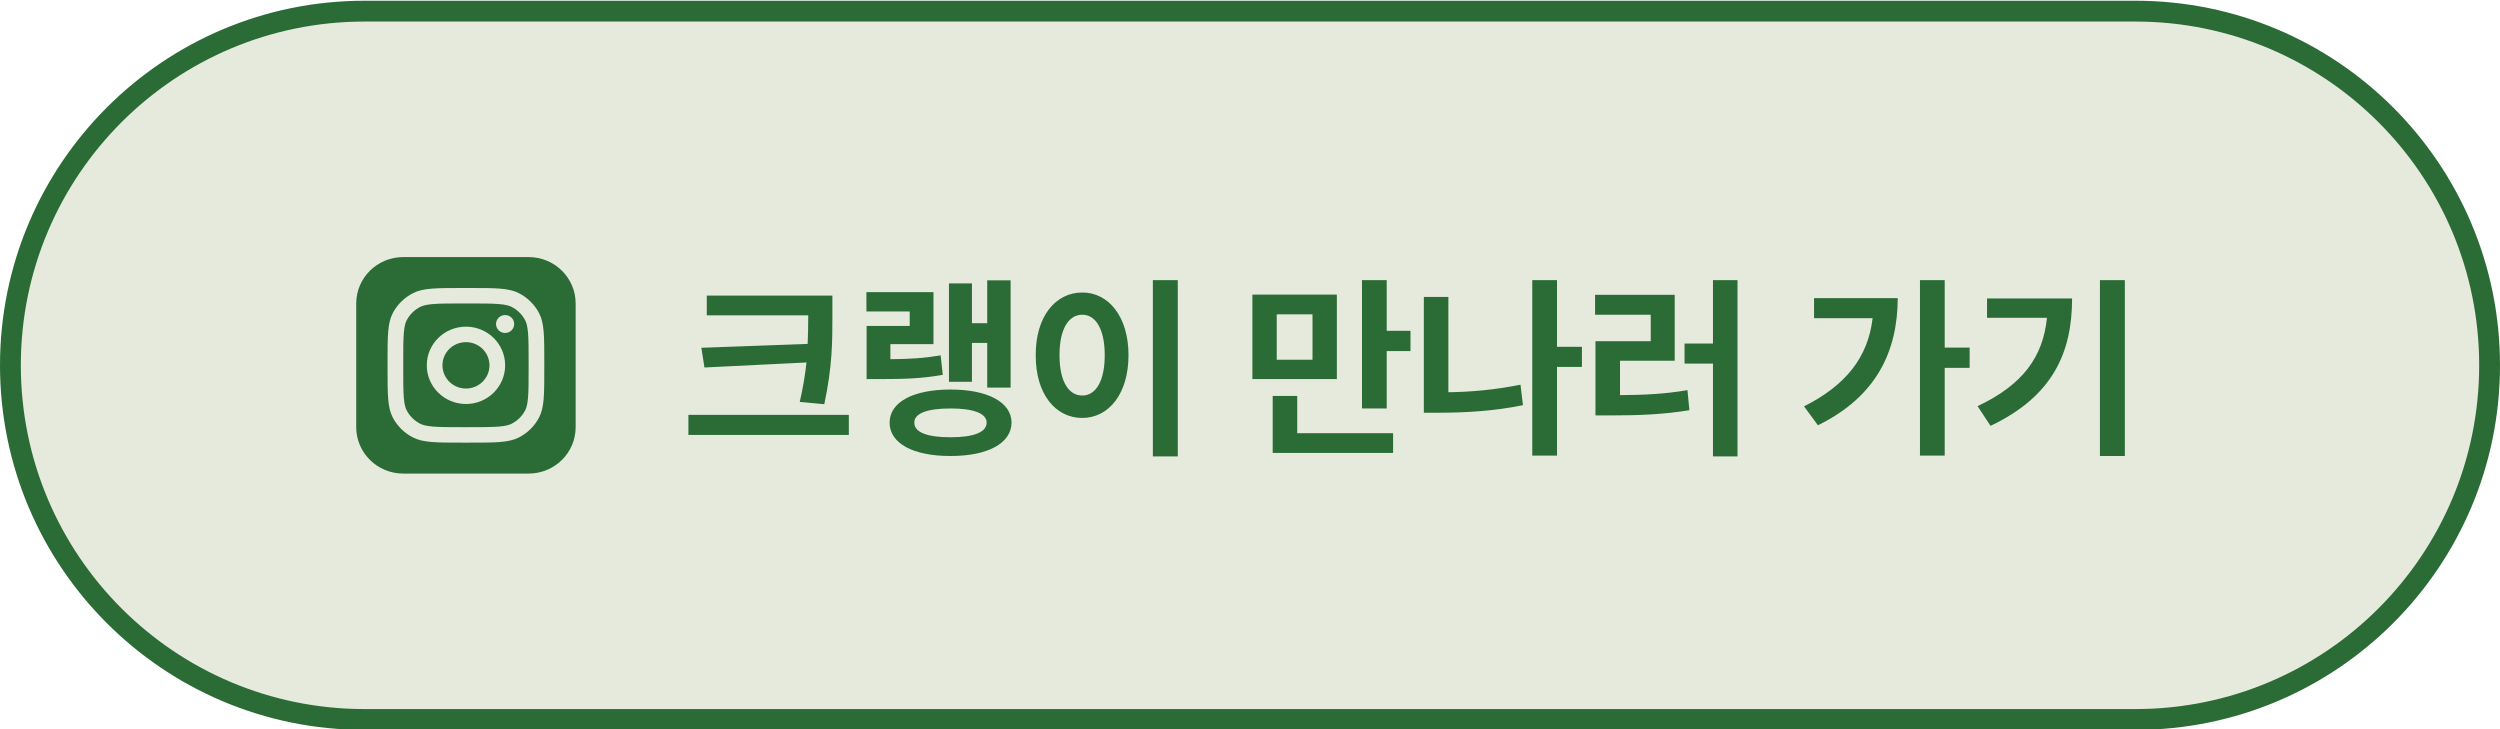 <svg width="240" height="70" viewBox="0 0 240 70" fill="none" xmlns="http://www.w3.org/2000/svg">
<g clip-path="url(#clip0_1355_359)">
<path d="M35 1.07H205C223.778 1.07 239 16.293 239 35.07C239 53.848 223.778 69.07 205 69.07H35C16.222 69.07 1 53.848 1 35.07C1 16.293 16.222 1.07 35 1.07Z" fill="#D9D9D9"/>
<path d="M35 1.07H205C223.778 1.07 239 16.293 239 35.07C239 53.848 223.778 69.07 205 69.07H35C16.222 69.07 1 53.848 1 35.07C1 16.293 16.222 1.07 35 1.07Z" fill="#E6EADC"/>
<path d="M35 1.07H205C223.778 1.07 239 16.293 239 35.07C239 53.848 223.778 69.07 205 69.07H35C16.222 69.07 1 53.848 1 35.07C1 16.293 16.222 1.07 35 1.07Z" stroke="#2B6C36" stroke-width="2"/>
<path d="M79.91 28.377V30.344C79.91 32.793 79.91 35.149 79.131 38.805L76.774 38.582C77.108 37.172 77.294 35.938 77.424 34.797L67.627 35.279L67.33 33.387L77.535 33.016C77.582 32.097 77.582 31.216 77.591 30.344V30.27H67.85V28.377H79.91ZM81.487 39.825V41.755H66.087V39.825H81.487ZM97.018 26.911V37.209H94.772V32.923H93.307V36.652H91.099V27.208H93.307V31.03H94.772V26.911H97.018ZM89.614 28.043V33.034H85.477V34.481C87.323 34.472 88.696 34.389 90.301 34.11L90.505 35.984C88.538 36.337 86.868 36.393 84.363 36.393H83.194V31.29H87.332V29.898H83.176V28.043H89.614ZM91.247 37.395C94.81 37.395 97.092 38.601 97.11 40.567C97.092 42.571 94.81 43.777 91.247 43.777C87.666 43.777 85.402 42.571 85.402 40.567C85.402 38.601 87.666 37.395 91.247 37.395ZM91.247 39.213C89.039 39.213 87.759 39.677 87.777 40.567C87.759 41.514 89.039 41.977 91.247 41.977C93.436 41.977 94.717 41.514 94.717 40.567C94.717 39.677 93.436 39.213 91.247 39.213ZM113.067 26.893V43.815H110.674V26.893H113.067ZM103.901 28.08C106.443 28.08 108.336 30.418 108.336 34.092C108.336 37.803 106.443 40.122 103.901 40.122C101.304 40.122 99.411 37.803 99.43 34.092C99.411 30.418 101.304 28.08 103.901 28.08ZM103.901 30.214C102.584 30.214 101.712 31.587 101.712 34.092C101.712 36.615 102.584 37.97 103.901 37.97C105.182 37.97 106.054 36.615 106.054 34.092C106.054 31.587 105.182 30.214 103.901 30.214ZM128.338 28.284V36.393H120.229V28.284H128.338ZM122.567 30.177V34.537H126V30.177H122.567ZM133.125 26.893V31.754H135.407V33.702H133.125V39.213H130.75V26.893H133.125ZM133.737 41.588V43.48H122.178V38.007H124.534V41.588H133.737ZM151.865 33.294V35.224H149.472V43.74H147.097V26.893H149.472V33.294H151.865ZM139.044 28.507V37.654C141.206 37.627 143.525 37.422 145.965 36.931L146.206 38.898C143.386 39.473 140.64 39.621 138.153 39.621H136.688V28.507H139.044ZM166.802 26.893V43.815H164.445V34.908H161.718V32.978H164.445V26.893H166.802ZM160.771 28.303V34.63H155.521V37.933C157.849 37.914 159.825 37.831 161.996 37.45L162.182 39.38C159.677 39.788 157.376 39.881 154.556 39.881H153.164V32.756H158.471V30.214H153.127V28.303H160.771ZM186.692 26.893V33.368H189.086V35.316H186.692V43.74H184.317V26.893H186.692ZM182.184 28.618C182.165 33.665 180.198 38.044 174.521 40.827L173.185 39.009C177.183 37.005 179.326 34.315 179.771 30.548H174.149V28.618H182.184ZM203.985 26.893V43.777H201.592V26.893H203.985ZM198.92 28.655C198.92 33.776 197.12 38.025 191.09 40.883L189.847 38.99C194.207 36.931 196.127 34.259 196.508 30.511H190.756V28.655H198.92Z" fill="#2B6C36"/>
<path d="M50.749 24.679H38.711C36.218 24.679 34.197 26.673 34.197 29.132V41.009C34.197 43.469 36.218 45.463 38.711 45.463H50.749C53.242 45.463 55.263 43.469 55.263 41.009V29.132C55.263 26.673 53.242 24.679 50.749 24.679Z" fill="#E6EADC"/>
<path d="M50.749 24.679H38.711C36.218 24.679 34.197 26.673 34.197 29.132V41.009C34.197 43.469 36.218 45.463 38.711 45.463H50.749C53.242 45.463 55.263 43.469 55.263 41.009V29.132C55.263 26.673 53.242 24.679 50.749 24.679Z" fill="#E6EADC"/>
<path d="M50.749 24.679H38.711C36.218 24.679 34.197 26.673 34.197 29.132V41.009C34.197 43.469 36.218 45.463 38.711 45.463H50.749C53.242 45.463 55.263 43.469 55.263 41.009V29.132C55.263 26.673 53.242 24.679 50.749 24.679Z" fill="#2B6C36"/>
<path d="M49.362 31.104C49.362 31.579 48.972 31.964 48.491 31.964C48.009 31.964 47.619 31.579 47.619 31.104C47.619 30.63 48.009 30.245 48.491 30.245C48.972 30.245 49.362 30.63 49.362 31.104Z" fill="#E6EADC"/>
<path fill-rule="evenodd" clip-rule="evenodd" d="M44.733 38.783C46.81 38.783 48.494 37.121 48.494 35.072C48.494 33.022 46.81 31.36 44.733 31.36C42.655 31.36 40.971 33.022 40.971 35.072C40.971 37.121 42.655 38.783 44.733 38.783ZM44.733 37.299C45.979 37.299 46.99 36.302 46.99 35.072C46.99 33.842 45.979 32.845 44.733 32.845C43.486 32.845 42.475 33.842 42.475 35.072C42.475 36.302 43.486 37.299 44.733 37.299Z" fill="#E6EADC"/>
<path fill-rule="evenodd" clip-rule="evenodd" d="M37.205 34.773C37.205 32.279 37.205 31.032 37.697 30.079C38.13 29.241 38.821 28.56 39.67 28.133C40.636 27.648 41.9 27.648 44.428 27.648H45.03C47.558 27.648 48.822 27.648 49.788 28.133C50.637 28.56 51.328 29.241 51.76 30.079C52.252 31.032 52.252 32.279 52.252 34.773V35.367C52.252 37.861 52.252 39.109 51.76 40.061C51.328 40.899 50.637 41.581 49.788 42.008C48.822 42.493 47.558 42.493 45.03 42.493H44.428C41.9 42.493 40.636 42.493 39.67 42.008C38.821 41.581 38.13 40.899 37.697 40.061C37.205 39.109 37.205 37.861 37.205 35.367V34.773ZM44.428 29.132H45.03C46.319 29.132 47.195 29.133 47.872 29.188C48.532 29.241 48.869 29.337 49.105 29.456C49.671 29.74 50.131 30.195 50.42 30.753C50.539 30.985 50.637 31.318 50.691 31.969C50.746 32.637 50.748 33.502 50.748 34.773V35.367C50.748 36.639 50.746 37.503 50.691 38.171C50.637 38.822 50.539 39.155 50.42 39.387C50.131 39.946 49.671 40.4 49.105 40.685C48.869 40.803 48.532 40.9 47.872 40.953C47.195 41.007 46.319 41.008 45.03 41.008H44.428C43.139 41.008 42.263 41.007 41.585 40.953C40.926 40.9 40.588 40.803 40.353 40.685C39.787 40.4 39.326 39.946 39.038 39.387C38.918 39.155 38.82 38.822 38.766 38.171C38.711 37.503 38.71 36.639 38.71 35.367V34.773C38.71 33.502 38.711 32.637 38.766 31.969C38.82 31.318 38.918 30.985 39.038 30.753C39.326 30.195 39.787 29.74 40.353 29.456C40.588 29.337 40.926 29.241 41.585 29.188C42.263 29.133 43.139 29.132 44.428 29.132Z" fill="#E6EADC"/>
</g>
<defs>
<clipPath id="clip0_1355_359">
<rect width="240" height="70" fill="white"/>
</clipPath>
</defs>
</svg>
